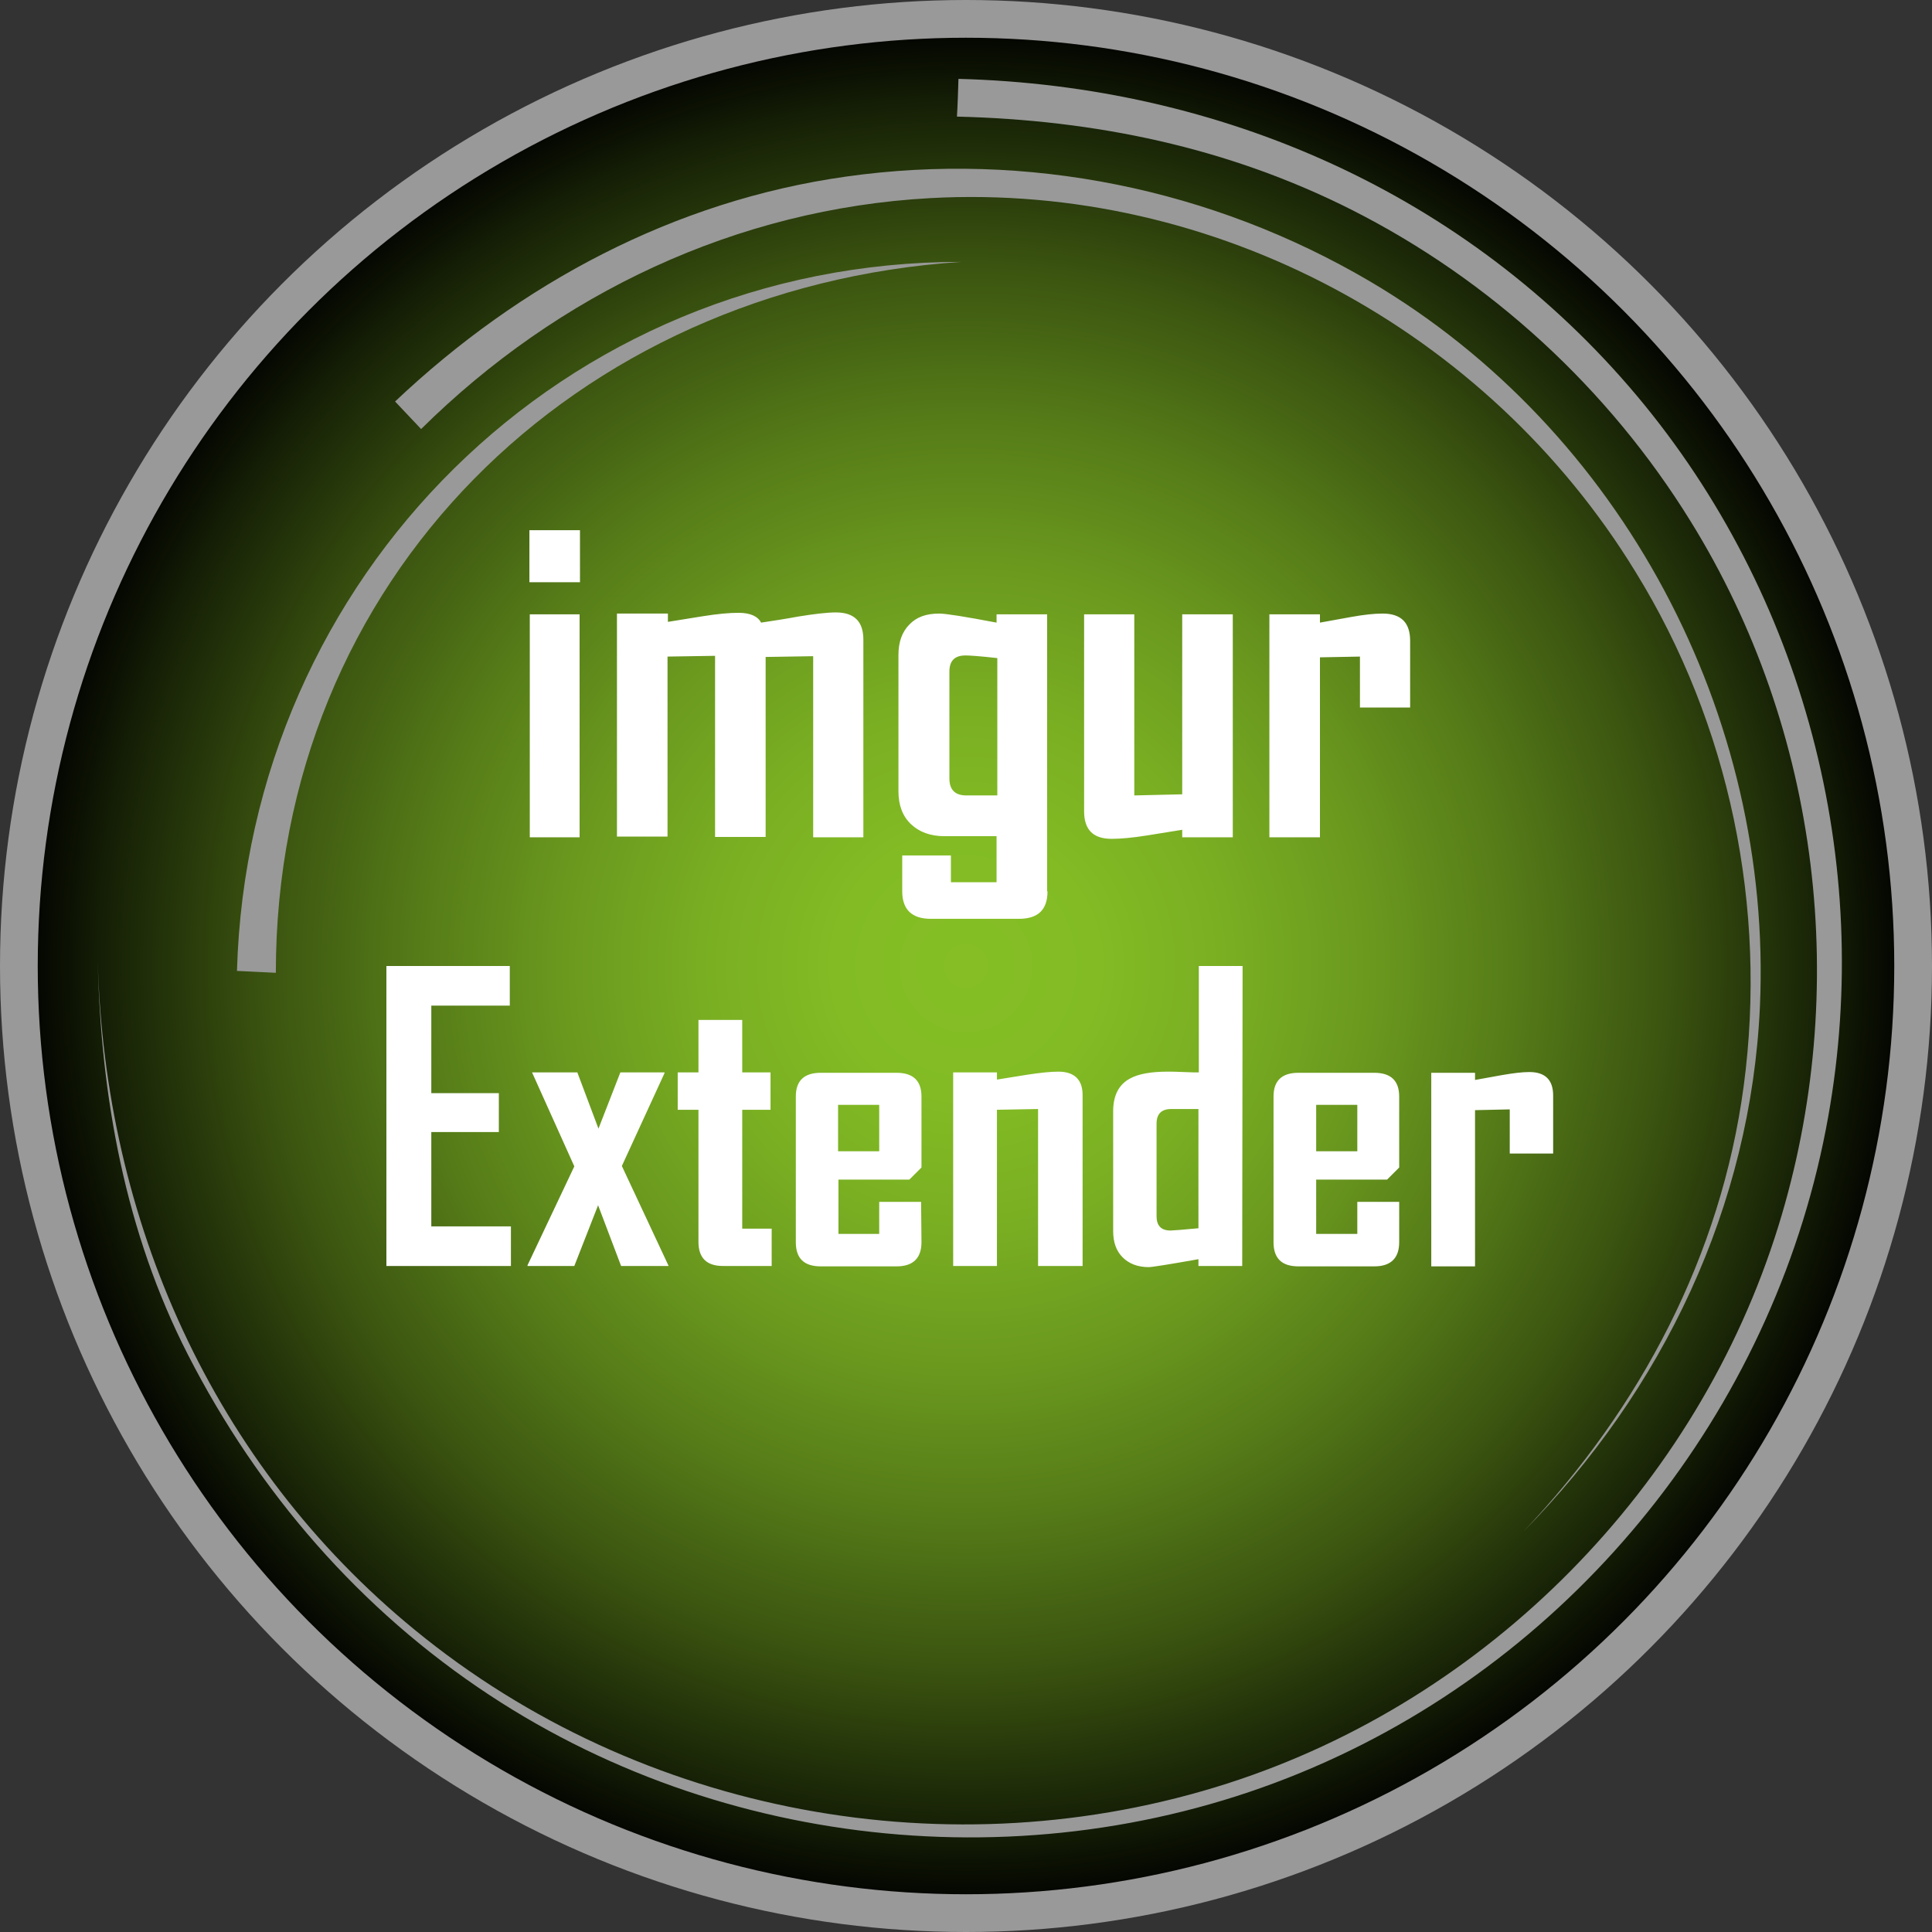 <svg xmlns="http://www.w3.org/2000/svg" version="1.1" id="Layer_1" x="0" y="0" viewBox="-43 -56 512 512" xml:space="preserve"><rect x="-43" y="-56" width="512" height="512" fill="#333333" stroke="none"/><style type="text/css">
	.st0{fill:url(#SVGID_1_);}
	.st1{fill:#FFFFFF;}
	.st2{fill:none;stroke:#999999;stroke-width:10;stroke-miterlimit:10;}
	.st3{fill:#999999;}
</style><radialGradient id="SVGID_1_" cx="213" cy="200" r="251" gradientUnits="userSpaceOnUse"><stop offset="0" stop-color="#85BF25"/><stop offset="0.14" stop-color="#82BB24"/><stop offset="0.28" stop-color="#79AE22"/><stop offset="0.43" stop-color="#6A981E"/><stop offset="0.58" stop-color="#557B18"/><stop offset="0.74" stop-color="#3B5410"/><stop offset="0.89" stop-color="#1A2607"/><stop offset="1" stop-color="#000000"/></radialGradient><circle class="st0" cx="213" cy="200" r="251"/><path class="st1" d="M92.4 279.5h-33V200h32.7v10.5H71.3v23.2h17.9V244H71.3v25h21.1V279.5L92.4 279.5zM134.2 279.5h-12.6l-6.1-16.1-6.3 16.1H96.8v-0.2l12.4-26.2L98 228.2h12l5.6 14.9 5.8-14.9h11.7v0.2L121.8 253 134.2 279.5zM161.5 279.5h-12.9c-4.3 0-6.5-2.1-6.5-6.4v-35h-5.5v-9.9h5.5v-13.9h11.6v13.9h7.5v9.9h-7.5v31.5h7.8L161.5 279.5 161.5 279.5zM201.2 273.2c0 4.2-2.2 6.4-6.6 6.4h-20.1c-4.4 0-6.6-2.1-6.6-6.4v-38.6c0-4.2 2.2-6.3 6.6-6.3h20.1c4.4 0 6.6 2.1 6.6 6.3v18.8l-3.2 3.2h-18.8V271H190v-8.5h11.1L201.2 273.2 201.2 273.2zM190 249.1v-12.3h-10.9v12.3H190zM243.8 279.5h-11.7v-41.6l-10.9 0.2v41.4h-11.6v-51.3h11.6v1.9c2.7-0.4 5.4-0.9 8.1-1.3 3.3-0.5 6-0.8 8.2-0.8 4.2 0 6.4 2.1 6.4 6.2v45.3L243.8 279.5 243.8 279.5zM286.2 279.5h-11.6v-1.8c-7.9 1.4-12.3 2.1-13.2 2.1-2.9 0-5.2-0.9-6.9-2.6-1.7-1.7-2.5-4-2.5-7v-31.7c0-4.2 1.5-7.1 4.5-8.7 2.2-1.2 5.5-1.8 9.9-1.8 1 0 2.4 0 4.3 0.1s3.2 0.1 4 0.1V200h11.6L286.2 279.5 286.2 279.5zM274.6 269.5v-31.6h-7.2c-2.6 0-3.9 1.3-3.9 3.9v24.5c0 2.5 1.2 3.8 3.7 3.8C267.8 270.1 270.3 269.9 274.6 269.5zM327.8 273.2c0 4.2-2.2 6.4-6.6 6.4h-20.1c-4.4 0-6.6-2.1-6.6-6.4v-38.6c0-4.2 2.2-6.3 6.6-6.3h20.1c4.4 0 6.6 2.1 6.6 6.3v18.8l-3.2 3.2h-18.8V271h10.9v-8.5h11.1V273.2zM316.7 249.1v-12.3h-10.9v12.3H316.7zM368.6 249.7h-11.5V238l-9.2 0.2v41.4h-11.6v-51.3h11.6v1.9c2.4-0.4 4.8-0.9 7.2-1.3 2.9-0.5 5.3-0.8 7.2-0.8 4.2 0 6.3 2.1 6.3 6.2V249.7zM110.7 98.3H97.3V84.5h13.4C110.7 84.5 110.7 98.3 110.7 98.3zM110.6 165.9H97.4v-59.1h13.2V165.9zM185.8 165.9h-13.3v-48l-12.6 0.2v47.7h-13.4v-48l-12.6 0.2v47.7h-13.4v-59.1H134v2.2c3.1-0.5 6.2-1 9.3-1.5 3.8-0.6 6.9-0.9 9.4-0.9 3.1 0 5.1 0.9 6 2.6 3.3-0.5 6.6-1 9.8-1.6 4.3-0.7 7.7-1.1 10-1.1 4.9 0 7.3 2.4 7.3 7.2V165.9zM234.6 180.2c0 4.9-2.5 7.3-7.6 7.3h-23.3c-5 0-7.6-2.4-7.6-7.3v-9.5H209v7.1h12.1v-12.2h-13.8c-3.7 0-6.7-1.1-8.9-3.2-2.2-2.1-3.3-5-3.3-8.7v-36.2c0-3.4 1-6.1 2.9-8 1.9-2 4.5-2.9 7.9-2.9 1.7 0 6.8 0.8 15.2 2.4v-2.2h13.4v73.4L234.6 180.2 234.6 180.2zM221.3 154.8v-36.4c-4.5-0.5-7.3-0.7-8.4-0.7-2.9 0-4.3 1.4-4.3 4.3v28.3c0 3 1.5 4.5 4.5 4.5H221.3zM283.7 165.9h-13.4v-2c-3.1 0.5-6.2 1-9.3 1.5-3.8 0.6-6.9 0.9-9.4 0.9-4.9 0-7.3-2.4-7.3-7.3v-52.2h13.3v48l12.7-0.3v-47.7h13.4L283.7 165.9 283.7 165.9zM330.7 131.5h-13.3V118l-10.6 0.2v47.7h-13.4v-59.1h13.4v2.2c2.8-0.5 5.5-1 8.3-1.5 3.3-0.6 6.1-0.9 8.3-0.9 4.9 0 7.3 2.4 7.3 7.2L330.7 131.5 330.7 131.5z"/><circle id="outer_2_" class="st2" cx="213" cy="200" r="251"/><g id="_x33__x2F_4_1_"><path class="st3" d="M211-35.1c69.4 1.8 134.7 30.3 179.8 84 44.2 52.7 62.8 123.4 50.7 191-13.3 74.8-63.7 139.8-133.1 171-71.2 32.1-156.6 25.2-221.7-17.7C52.4 370.6 25.5 339.5 6.8 303c-16.6-32.4-23.1-68.4-23.9-104.5C-15.3 267.3 13.3 332.1 67 376c59.7 48.9 142 64.2 215.4 40.6 69-22.2 124.5-78.6 145.9-147.7 19.3-62.3 11.1-131.3-23.3-186.8C383.3 47 352 18.2 315.2-0.4c-32.9-16.6-68-23.8-104.6-24.7C210.8-28.4 210.9-31.8 211-35.1z"/></g><g id="_x31__x2F_2_1_"><path class="st3" d="M61.7 50.4c33.1-31.3 74-53.2 119.5-59.6 48-6.8 97.1 3.2 138.9 27.8 66.7 39.3 106.7 114.9 103.3 192.1-2.4 53-25.7 101.7-62.7 139.2 31-32.7 52.4-73.2 58.4-118.1 6.3-47.2-3.7-95.8-28.7-136.3-39.2-64-111.5-103.1-186.8-99-51.4 2.8-98.7 25.3-135 61.2C66.3 55.3 64 52.8 61.7 50.4z"/></g><g id="_x31__x2F_4"><path class="st3" d="M19.8 201.3c3-104.5 86.5-188 192-187.9C109.4 20.1 30.1 97.5 30.1 201.8 26.7 201.6 23.2 201.5 19.8 201.3z"/></g></svg>